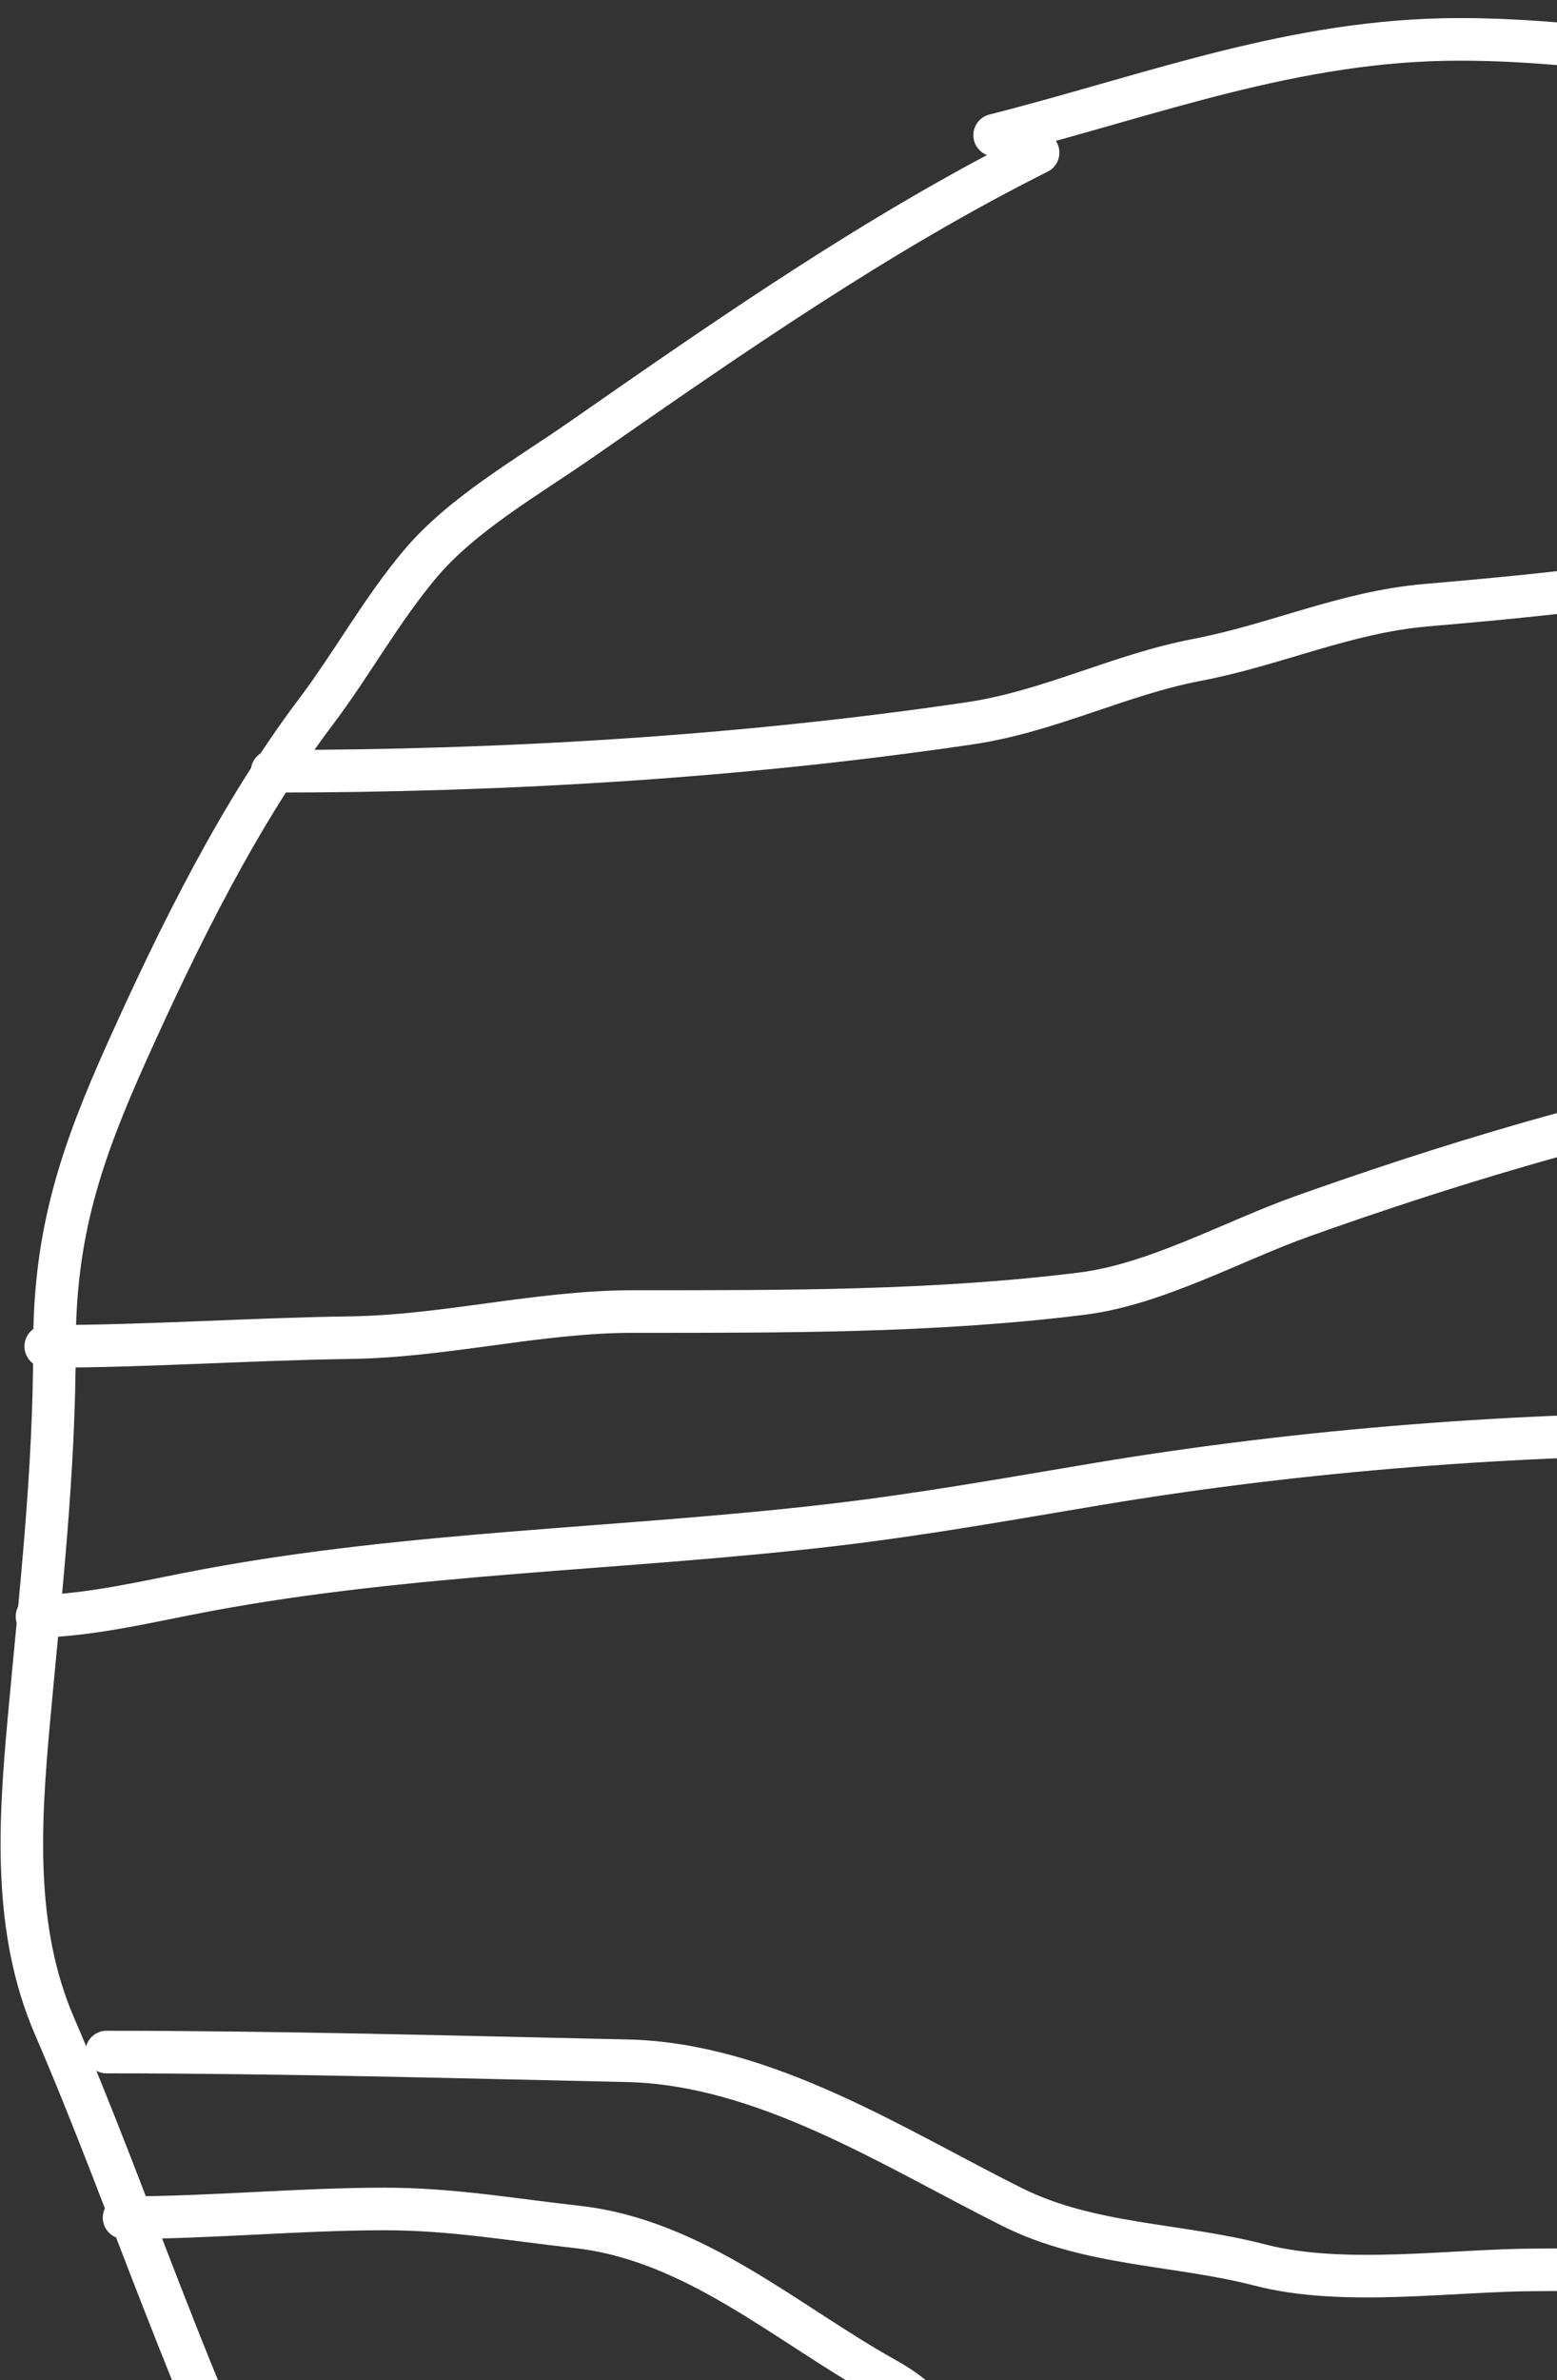 <svg width="55" height="84" viewBox="0 0 55 84" fill="none" xmlns="http://www.w3.org/2000/svg">
<rect x="0" y="0" width="55" height="84" fill="#333333" stroke="none"/>
<path d="M35.134 4.771C40.699 3.359 45.709 1.389 51.568 1.389C56.584 1.389 61.457 2.539 66.431 2.619C74.038 2.742 80.843 6.795 87.034 10.682C92.096 13.861 95.136 18.323 98.48 23.154C100.035 25.399 101.654 27.678 103.229 29.97C104.481 31.791 106.559 34.514 106.783 36.752C107.078 39.706 109.243 42.264 109.243 45.362C109.243 48.171 108.122 50.752 108.013 53.597C107.977 54.52 107.425 55.474 107.398 56.433C107.36 57.769 107.494 59.682 106.937 60.909C106.557 61.744 106.783 63.074 106.783 63.967C106.783 65.581 106.546 67.387 106.236 68.972C105.394 73.279 102.885 77.232 100.804 81.016C99.147 84.028 96.803 87.713 94.414 90.19C91.983 92.712 90.116 95.464 87.239 97.656C84.557 99.699 81.405 101.741 78.338 103.157C75.152 104.628 72.107 106.163 68.891 107.479C65.515 108.86 62.282 109.016 58.658 109.016C50.459 109.016 42.555 108.836 34.553 107.018C28.031 105.535 22.59 101.231 16.991 97.809C10.916 94.097 8.286 87.624 5.767 81.187C4.501 77.953 3.292 74.668 1.923 71.501C0.454 68.104 0.691 64.326 1.017 60.738C1.422 56.285 1.923 51.999 1.923 47.515C1.923 43.486 2.869 40.707 4.503 37.077C6.312 33.056 8.475 28.673 11.148 25.135C12.433 23.434 13.461 21.545 14.838 19.908C16.325 18.14 18.645 16.827 20.527 15.517C25.712 11.91 31.038 8.203 36.671 5.387" stroke="white" stroke-width="1.503" stroke-linecap="round"/>
<path d="M9.612 27.22C17.779 27.22 26.165 26.722 34.246 25.529C37.072 25.112 39.534 23.813 42.276 23.291C45.048 22.763 47.513 21.608 50.356 21.361C53.236 21.11 56.265 20.841 59.103 20.319C65.228 19.19 71.26 17.685 77.263 15.996C80.191 15.173 83.524 14.404 86.181 13.075" stroke="white" stroke-width="1.503" stroke-linecap="round"/>
<path d="M4.382 78.267C7.468 78.267 10.555 77.96 13.607 77.96C15.954 77.96 18.078 78.337 20.372 78.592C24.544 79.055 27.77 82.001 31.289 83.956C35.956 86.549 33.23 91.406 29.837 94.121C26.538 96.76 22.597 97.143 19.142 98.87" stroke="white" stroke-width="1.503" stroke-linecap="round"/>
<path d="M25.292 101.944C31.307 100.019 37.094 98.598 42.137 94.564C44.47 92.697 47.251 91.279 49.893 89.883C51.312 89.133 52.491 88.244 54.027 87.662C56.388 86.766 59.376 86.962 61.834 86.876C65.844 86.737 69.873 86.331 73.878 86.261C75.184 86.238 76.582 86.427 77.859 86.107C78.901 85.847 79.999 85.909 81.019 85.509C82.711 84.847 84.215 84.061 86.008 83.647C89.924 82.743 93.772 81.648 97.864 81.648" stroke="white" stroke-width="1.503" stroke-linecap="round"/>
<path d="M100.015 76.419C95.523 77.638 90.799 77.719 86.212 77.974C80.151 78.311 74.069 79.361 68.035 78.418C65.312 77.993 62.965 79.145 60.33 79.631C58.336 79.998 56.354 80.109 54.334 80.109C51.282 80.109 47.475 80.707 44.51 79.939C41.597 79.183 38.488 79.259 35.746 77.888C31.548 75.789 27.002 72.835 22.148 72.729C16.055 72.597 9.909 72.422 3.766 72.422" stroke="white" stroke-width="1.503" stroke-linecap="round"/>
<path d="M1.306 57.048C3.299 57.002 5.325 56.492 7.286 56.126C14.517 54.775 21.972 54.682 29.272 53.836C32.58 53.453 35.594 52.905 38.822 52.367C46.047 51.163 53.585 50.59 60.929 50.59C63.639 50.59 66.35 50.59 69.061 50.59C70.265 50.59 71.277 50.474 72.358 51.069C74.939 52.489 77.18 54.521 80.267 54.588C84.13 54.672 88.003 54.588 91.867 54.588C94.457 54.588 98.466 53.786 100.939 54.827C101.456 55.045 102.104 54.814 102.647 54.913C103.872 55.135 104.893 55.511 106.166 55.511" stroke="white" stroke-width="1.503" stroke-linecap="round"/>
<path d="M95.404 22.609C90.97 22.609 85.386 22.445 81.72 25.547C78.296 28.444 74.315 30.237 70.513 32.586C69.54 33.187 67.195 33.905 66.567 34.909C65.849 36.057 63.776 37.178 62.569 37.676C59.685 38.868 56.678 39.565 53.652 40.444C51.065 41.195 48.554 42.019 46.015 42.921C43.558 43.795 40.834 45.329 38.225 45.655C32.997 46.308 27.667 46.287 22.371 46.287C19.013 46.287 15.736 47.162 12.377 47.209C8.773 47.26 5.208 47.517 1.615 47.517" stroke="white" stroke-width="1.503" stroke-linecap="round"/>
</svg>

